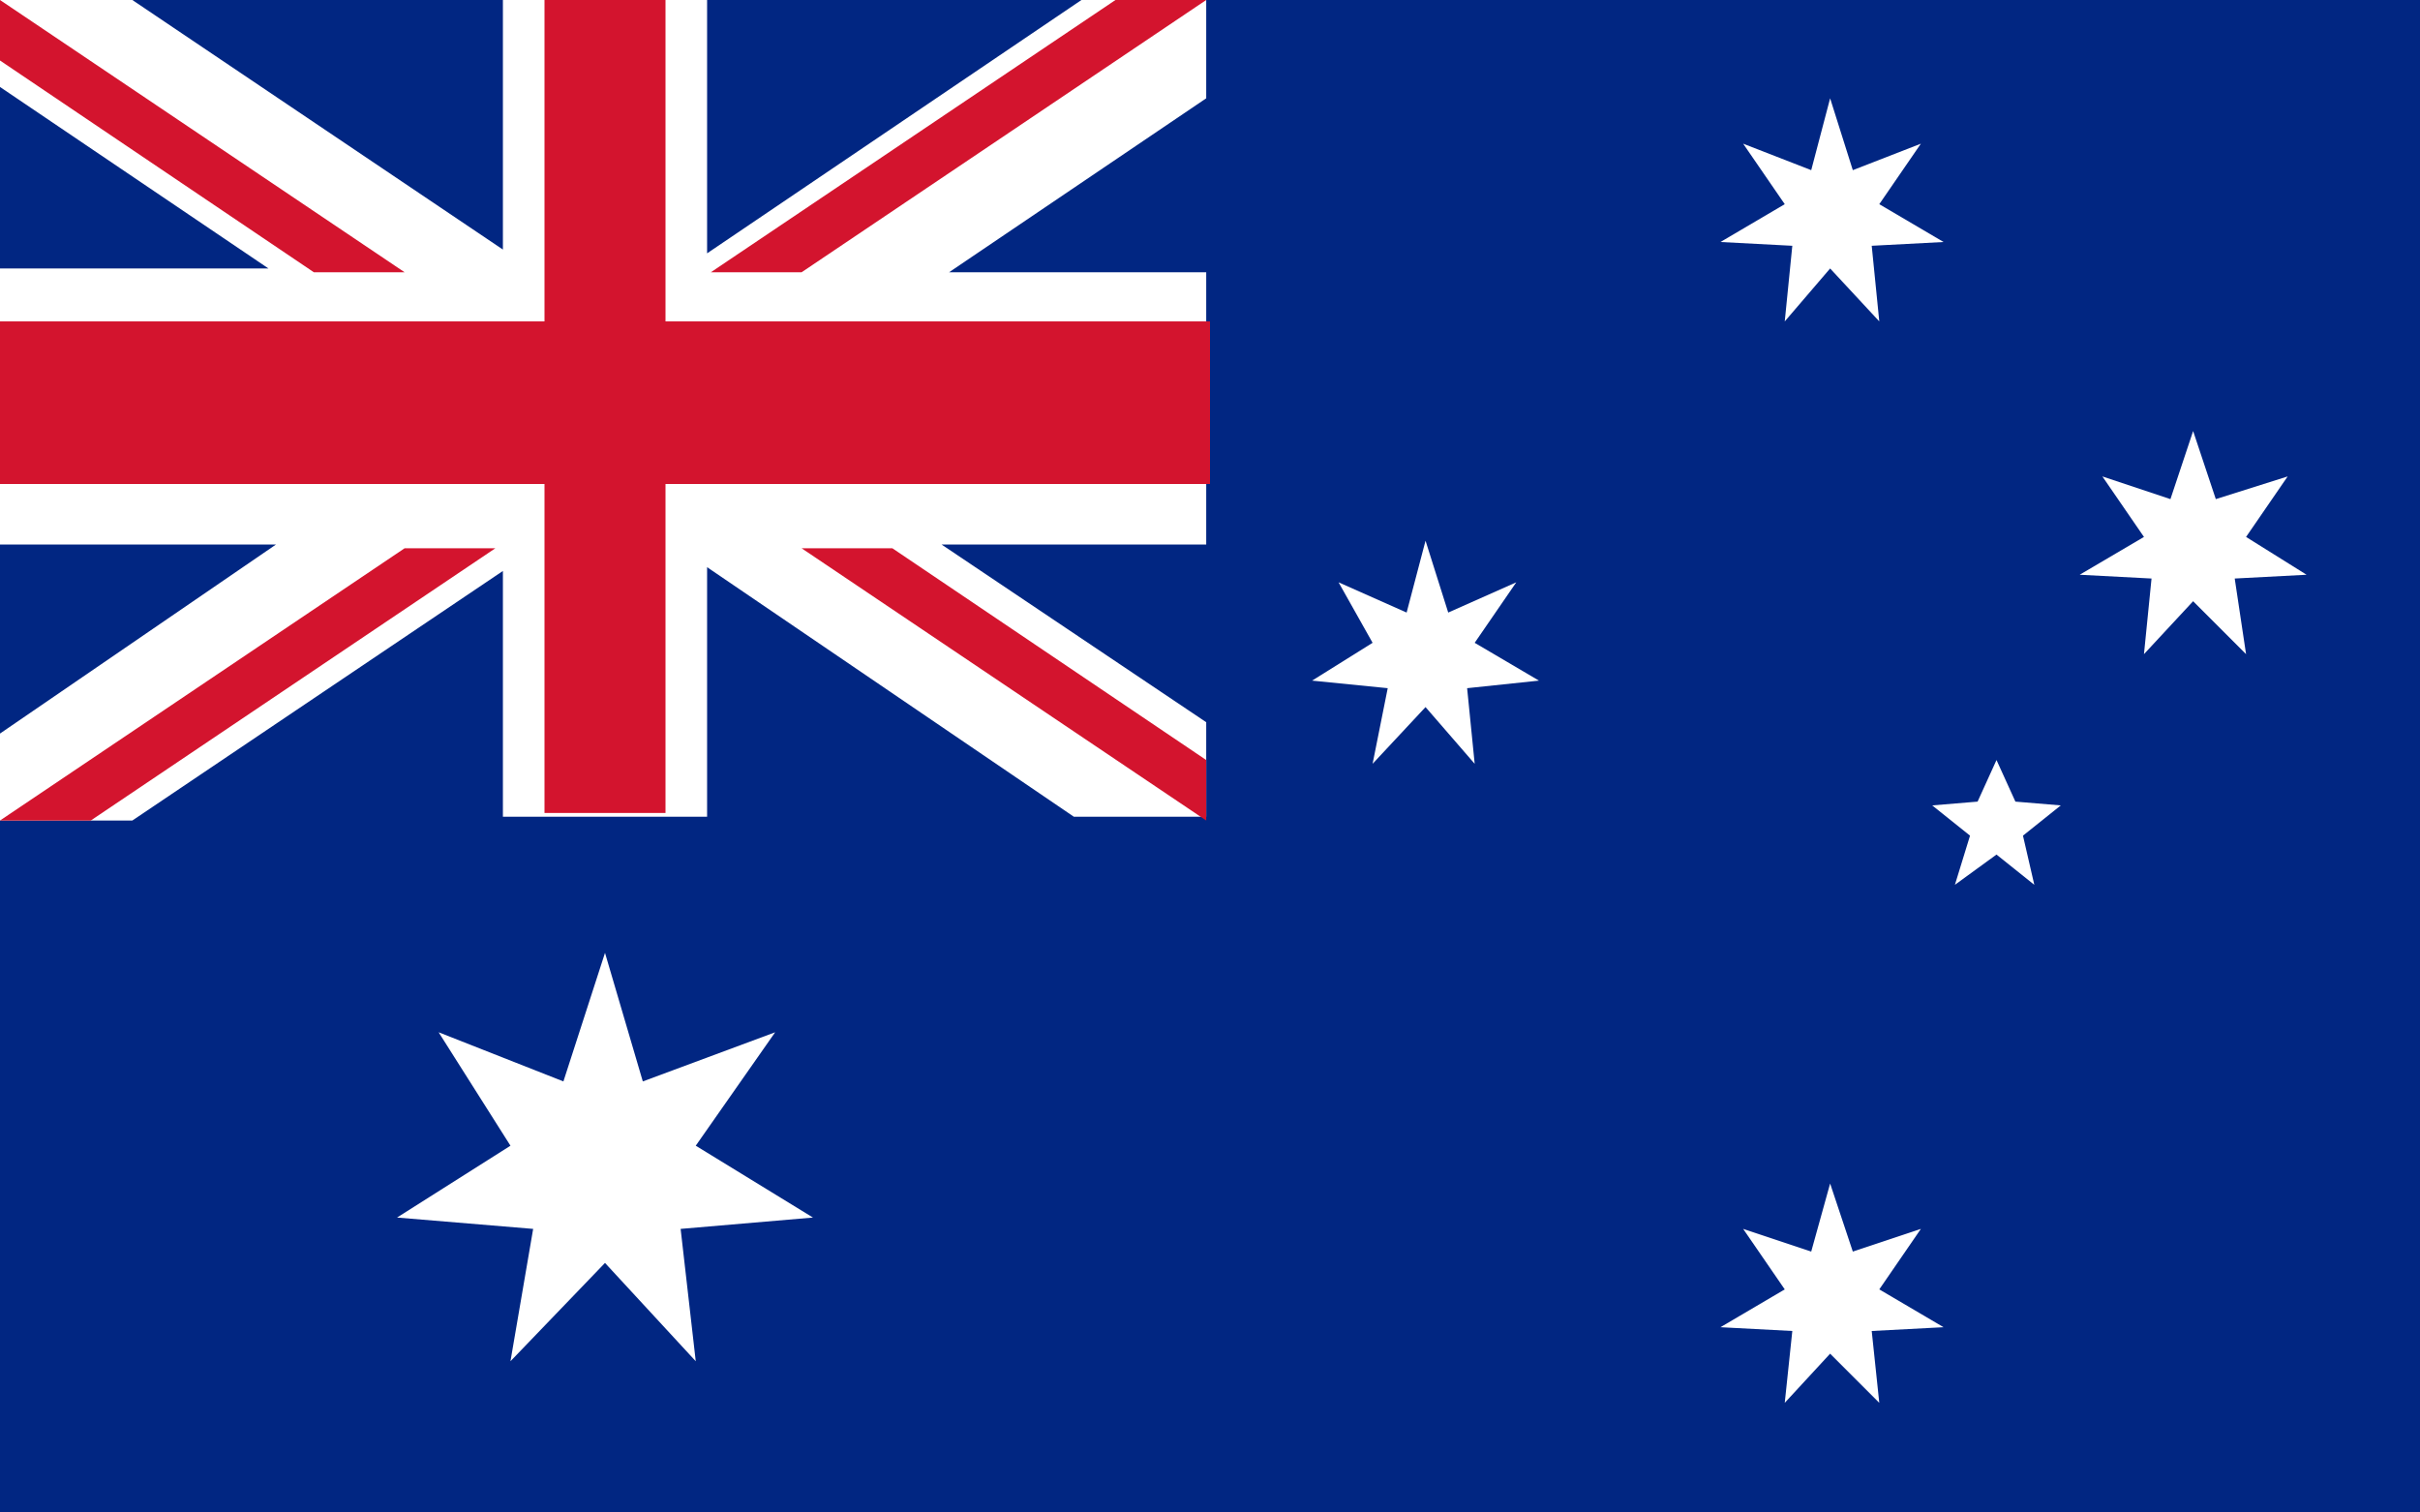 <?xml version="1.0" encoding="utf-8"?>
<!-- Generator: Adobe Illustrator 25.4.1, SVG Export Plug-In . SVG Version: 6.00 Build 0)  -->
<svg version="1.1" id="Layer_1" xmlns="http://www.w3.org/2000/svg" xmlns:xlink="http://www.w3.org/1999/xlink" x="0px" y="0px"
	 viewBox="0 0 64 40" style="enable-background:new 0 0 64 40;" xml:space="preserve">
<rect x="0" y="0" width="64" height="40" fill="#808080" stroke="none"/>
<style type="text/css">
	.st0{fill:#FFFFFF;}
	.st1{fill:#012682;}
	.st2{fill:#D3142E;}
</style>
<g id="White_Diagonal_Flipped" transform="matrix(-1,0,0,1,11259.559,0)">
	<path id="White_Diagonal_00000047767236957242340930000007414986325023230874_" class="st0" d="M26.2,0h-2.9L0,15.6v2h2.9L26.2,1.9
		V0z"/>
</g>
<g>
	<path id="path19965" class="st1" d="M0,0h64v40H0V0z"/>
	<polygon id="Commonwealth_Star" class="st0" points="11.6,27.3 14.9,28.6 16,25.2 17,28.6 20.5,27.3 18.4,30.3 21.5,32.2 18,32.5 
		18.4,36 16,33.4 13.5,36 14.1,32.5 10.5,32.2 13.5,30.3 	"/>
	<polygon id="Star_Alpha_Crucis" class="st0" points="46.1,32.5 47.9,33.1 48.4,31.3 49,33.1 50.8,32.5 49.7,34.1 51.4,35.1 
		49.5,35.2 49.7,37.1 48.4,35.8 47.2,37.1 47.4,35.2 45.5,35.1 47.2,34.1 	"/>
	<polygon id="Star_Beta_Crucis" class="st0" points="35.4,15.4 37.2,16.2 37.7,14.3 38.3,16.2 40.1,15.4 39,17 40.7,18 38.8,18.2 
		39,20.2 37.7,18.7 36.3,20.2 36.7,18.2 34.7,18 36.3,17 	"/>
	<polygon id="Star_Gamma_Crucis" class="st0" points="46.1,3.8 47.9,4.5 48.4,2.6 49,4.5 50.8,3.8 49.7,5.4 51.4,6.4 49.5,6.5 
		49.7,8.5 48.4,7.1 47.2,8.5 47.4,6.5 45.5,6.4 47.2,5.4 	"/>
	<polygon id="Star_Delta_Crucis" class="st0" points="55.6,12.6 57.4,13.2 58,11.4 58.6,13.2 60.5,12.6 59.4,14.2 61,15.2 
		59.1,15.3 59.4,17.3 58,15.9 56.7,17.3 56.9,15.3 55,15.2 56.7,14.2 	"/>
	<polygon id="Star_Epsilon_Crucis" class="st0" points="54.5,21.3 53.5,22.1 53.8,23.4 52.8,22.6 51.7,23.4 52.1,22.1 51.1,21.3 
		52.3,21.2 52.8,20.1 53.3,21.2 	"/>
	<polygon class="st0" points="31.9,0 28.6,0 18.7,6.7 18.7,0 13.3,0 13.3,6.6 3.5,0 0,0 0,2.3 7.1,7.1 0,7.1 0,14.4 7.3,14.4 
		0,19.4 0,21.7 3.5,21.7 13.3,15.1 13.3,21.6 18.7,21.6 18.7,15 28.4,21.6 31.9,21.6 31.9,19.1 24.9,14.4 31.9,14.4 31.9,7.2 
		25.1,7.2 31.9,2.6 	"/>
	<path id="Red_Cross" class="st2" d="M14.4,0h3.2v8.5h14.4v4.3H17.6v8.7h-3.2v-8.7H0V8.5h14.4V0z"/>
	<path id="Red_Diagonals" class="st2" d="M0,0l10.7,7.2H8.3L0,1.6V0z M31.9,0h-2.4L18.8,7.2h2.4L31.9,0z"/>
	<path id="Red_Diagonals_00000155853035101778030070000001608261224263154840_" class="st2" d="M31.9,21.7l-10.7-7.2h2.4l8.3,5.6
		V21.7z M0,21.7h2.4l10.7-7.2h-2.4L0,21.7z"/>
</g>
<g id="Red_Diagonals_Rotated" transform="rotate(180,5629.779,3780)">
	<path id="Red_Diagonals_00000174594892376390667930000010313476403386861472_" class="st2" d="M26.2,17.6l-8.8-5.9h2l6.8,4.6V17.6z
		 M0,17.6h2l8.8-5.9h-2L0,17.6z"/>
</g>
</svg>
